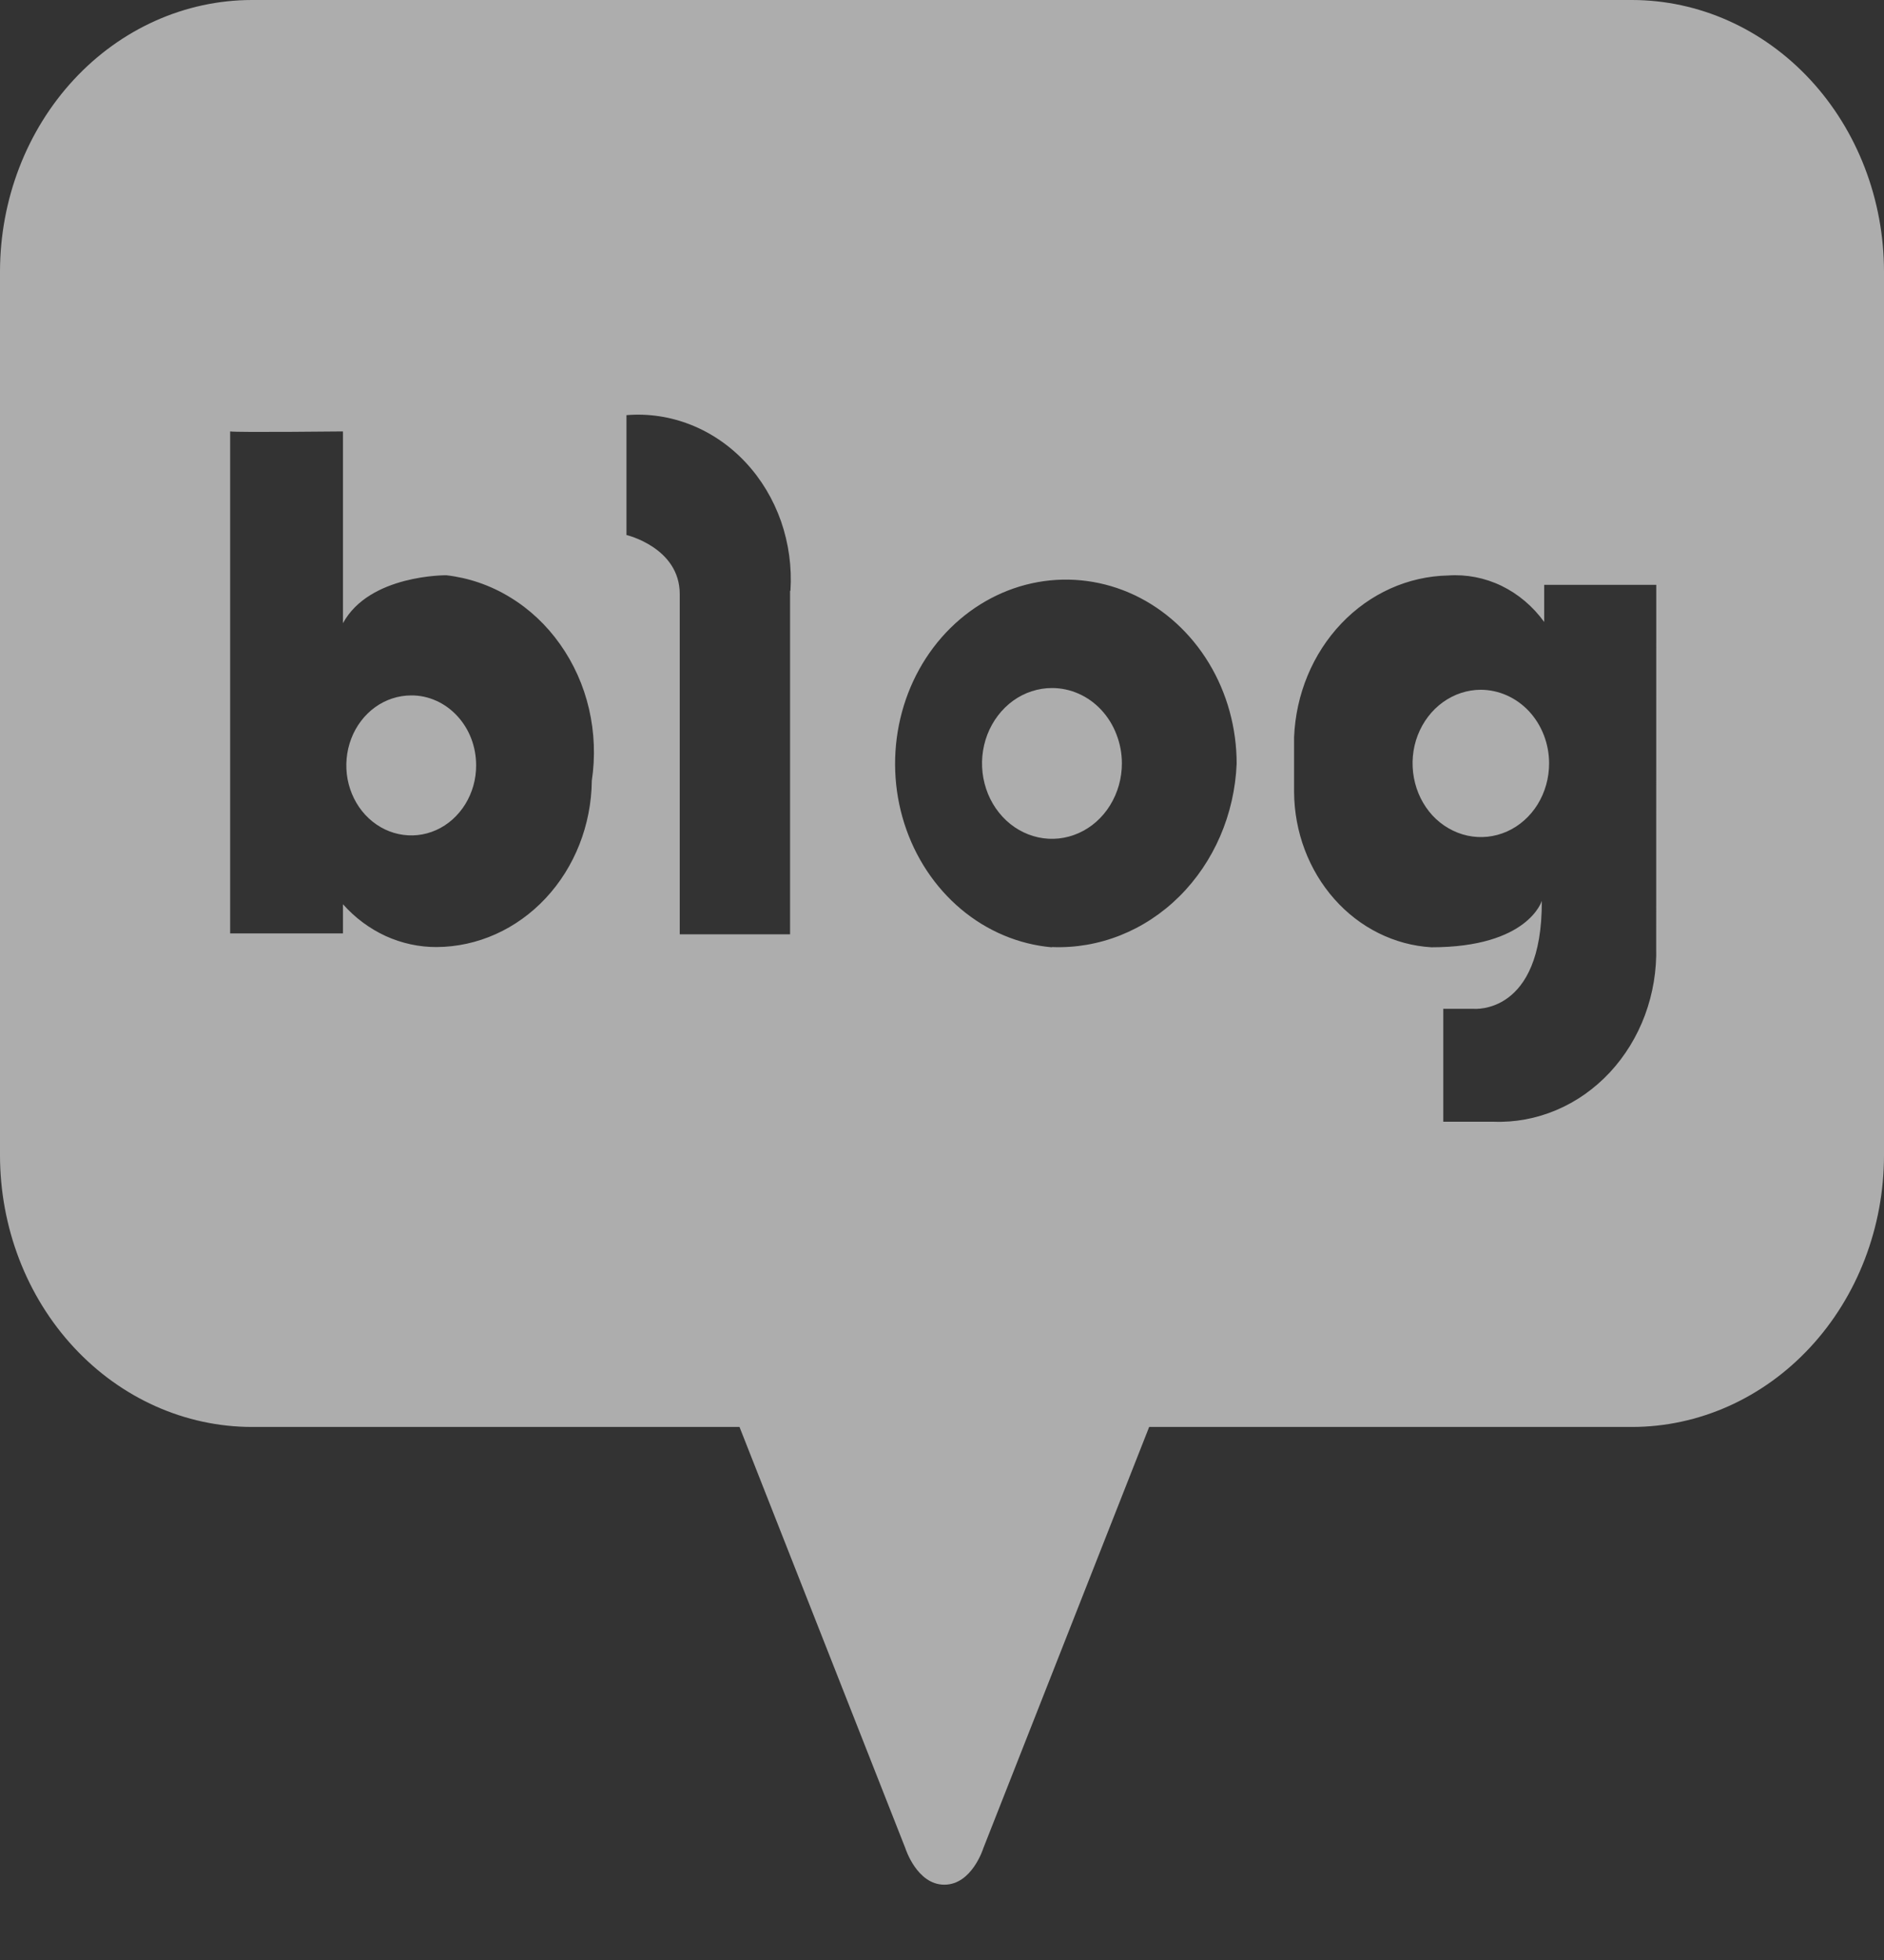<svg width="25" height="26" viewBox="0 0 25 26" fill="none" xmlns="http://www.w3.org/2000/svg">
<rect x="0" y="0" width="25" height="26" fill="#333333" stroke="none"/>
<path d="M5.457 9.225C5.287 9.225 5.12 9.279 4.978 9.381C4.837 9.483 4.726 9.628 4.661 9.798C4.596 9.968 4.579 10.155 4.612 10.335C4.646 10.515 4.728 10.681 4.848 10.81C4.969 10.94 5.123 11.029 5.29 11.064C5.457 11.1 5.63 11.082 5.788 11.011C5.945 10.941 6.079 10.821 6.174 10.668C6.268 10.515 6.319 10.336 6.318 10.152C6.318 10.03 6.296 9.909 6.253 9.797C6.21 9.684 6.146 9.582 6.066 9.496C5.986 9.41 5.891 9.341 5.787 9.295C5.682 9.248 5.57 9.224 5.457 9.225V9.225Z" fill="white" fill-opacity="0.6"/>
<path d="M13.96 9.127C13.777 9.127 13.597 9.185 13.444 9.295C13.292 9.405 13.173 9.561 13.102 9.744C13.032 9.926 13.013 10.127 13.049 10.322C13.085 10.516 13.173 10.694 13.303 10.834C13.432 10.974 13.598 11.069 13.778 11.108C13.958 11.147 14.144 11.127 14.314 11.051C14.483 10.976 14.628 10.848 14.73 10.683C14.832 10.518 14.887 10.325 14.887 10.127C14.887 9.996 14.863 9.866 14.816 9.745C14.77 9.623 14.702 9.513 14.616 9.42C14.53 9.327 14.428 9.253 14.315 9.203C14.203 9.153 14.082 9.127 13.96 9.127V9.127Z" fill="white" fill-opacity="0.6"/>
<path d="M21.657 0H3.345C2.458 0 1.607 0.38 0.98 1.056C0.352 1.733 0 2.65 0 3.606V15.323C0 16.279 0.352 17.197 0.98 17.873C1.607 18.549 2.458 18.929 3.345 18.929H9.813L12.014 24.518C12.014 24.518 12.166 25.001 12.531 25.001C12.898 25.001 13.048 24.518 13.048 24.518L15.249 18.929H21.655C22.542 18.929 23.393 18.549 24.02 17.873C24.648 17.197 25 16.279 25 15.323V3.606C25 2.65 24.648 1.733 24.021 1.057C23.394 0.381 22.544 0.001 21.657 0V0ZM7.853 10.36C7.846 10.945 7.626 11.503 7.241 11.915C6.856 12.327 6.337 12.56 5.794 12.563C5.562 12.564 5.332 12.514 5.118 12.417C4.905 12.319 4.712 12.176 4.551 11.995V12.382H3.054V5.723C3.054 5.723 3.047 5.723 3.054 5.723C3.148 5.738 4.551 5.723 4.551 5.723V8.267C4.902 7.62 5.923 7.631 5.923 7.631C6.219 7.665 6.506 7.763 6.765 7.921C7.025 8.078 7.252 8.291 7.432 8.546C7.613 8.801 7.744 9.093 7.816 9.404C7.888 9.716 7.901 10.04 7.853 10.356V10.36ZM10.484 7.839V12.394H9.02V7.881C9.02 7.264 8.313 7.097 8.313 7.097V5.507C8.603 5.483 8.895 5.527 9.167 5.635C9.44 5.743 9.689 5.914 9.895 6.135C10.101 6.355 10.261 6.622 10.364 6.915C10.466 7.209 10.509 7.523 10.489 7.835L10.484 7.839ZM13.955 12.566C13.517 12.527 13.098 12.351 12.751 12.059C12.404 11.767 12.143 11.373 12 10.924C11.857 10.475 11.839 9.991 11.947 9.531C12.055 9.071 12.285 8.655 12.609 8.334C12.933 8.013 13.337 7.8 13.771 7.722C14.205 7.644 14.651 7.704 15.054 7.894C15.457 8.085 15.8 8.398 16.041 8.795C16.282 9.192 16.41 9.656 16.41 10.131C16.382 10.803 16.109 11.435 15.65 11.891C15.191 12.347 14.583 12.588 13.96 12.563L13.955 12.566ZM21.977 12.566C21.985 12.874 21.934 13.18 21.828 13.466C21.722 13.751 21.563 14.01 21.361 14.227C21.158 14.444 20.917 14.614 20.651 14.726C20.386 14.838 20.102 14.891 19.817 14.88H19.152V13.382H19.552C19.552 13.382 20.468 13.473 20.459 11.95C20.459 11.95 20.28 12.566 18.994 12.566C18.505 12.537 18.044 12.308 17.706 11.926C17.367 11.543 17.176 11.037 17.172 10.508V9.78C17.195 9.21 17.419 8.67 17.799 8.271C18.179 7.872 18.685 7.645 19.215 7.634C19.458 7.617 19.702 7.664 19.924 7.771C20.146 7.879 20.341 8.043 20.491 8.251V7.758H21.978L21.977 12.566Z" fill="white" fill-opacity="0.6"/>
<path d="M19.65 9.15C19.471 9.15 19.296 9.208 19.147 9.315C18.998 9.422 18.882 9.575 18.813 9.753C18.744 9.932 18.727 10.128 18.762 10.318C18.797 10.507 18.883 10.681 19.009 10.818C19.136 10.954 19.298 11.047 19.473 11.085C19.649 11.123 19.831 11.104 19.997 11.03C20.163 10.956 20.304 10.831 20.404 10.67C20.503 10.509 20.556 10.32 20.556 10.127C20.556 9.868 20.46 9.62 20.291 9.437C20.121 9.254 19.89 9.151 19.65 9.15V9.15Z" fill="white" fill-opacity="0.6"/>
</svg>
